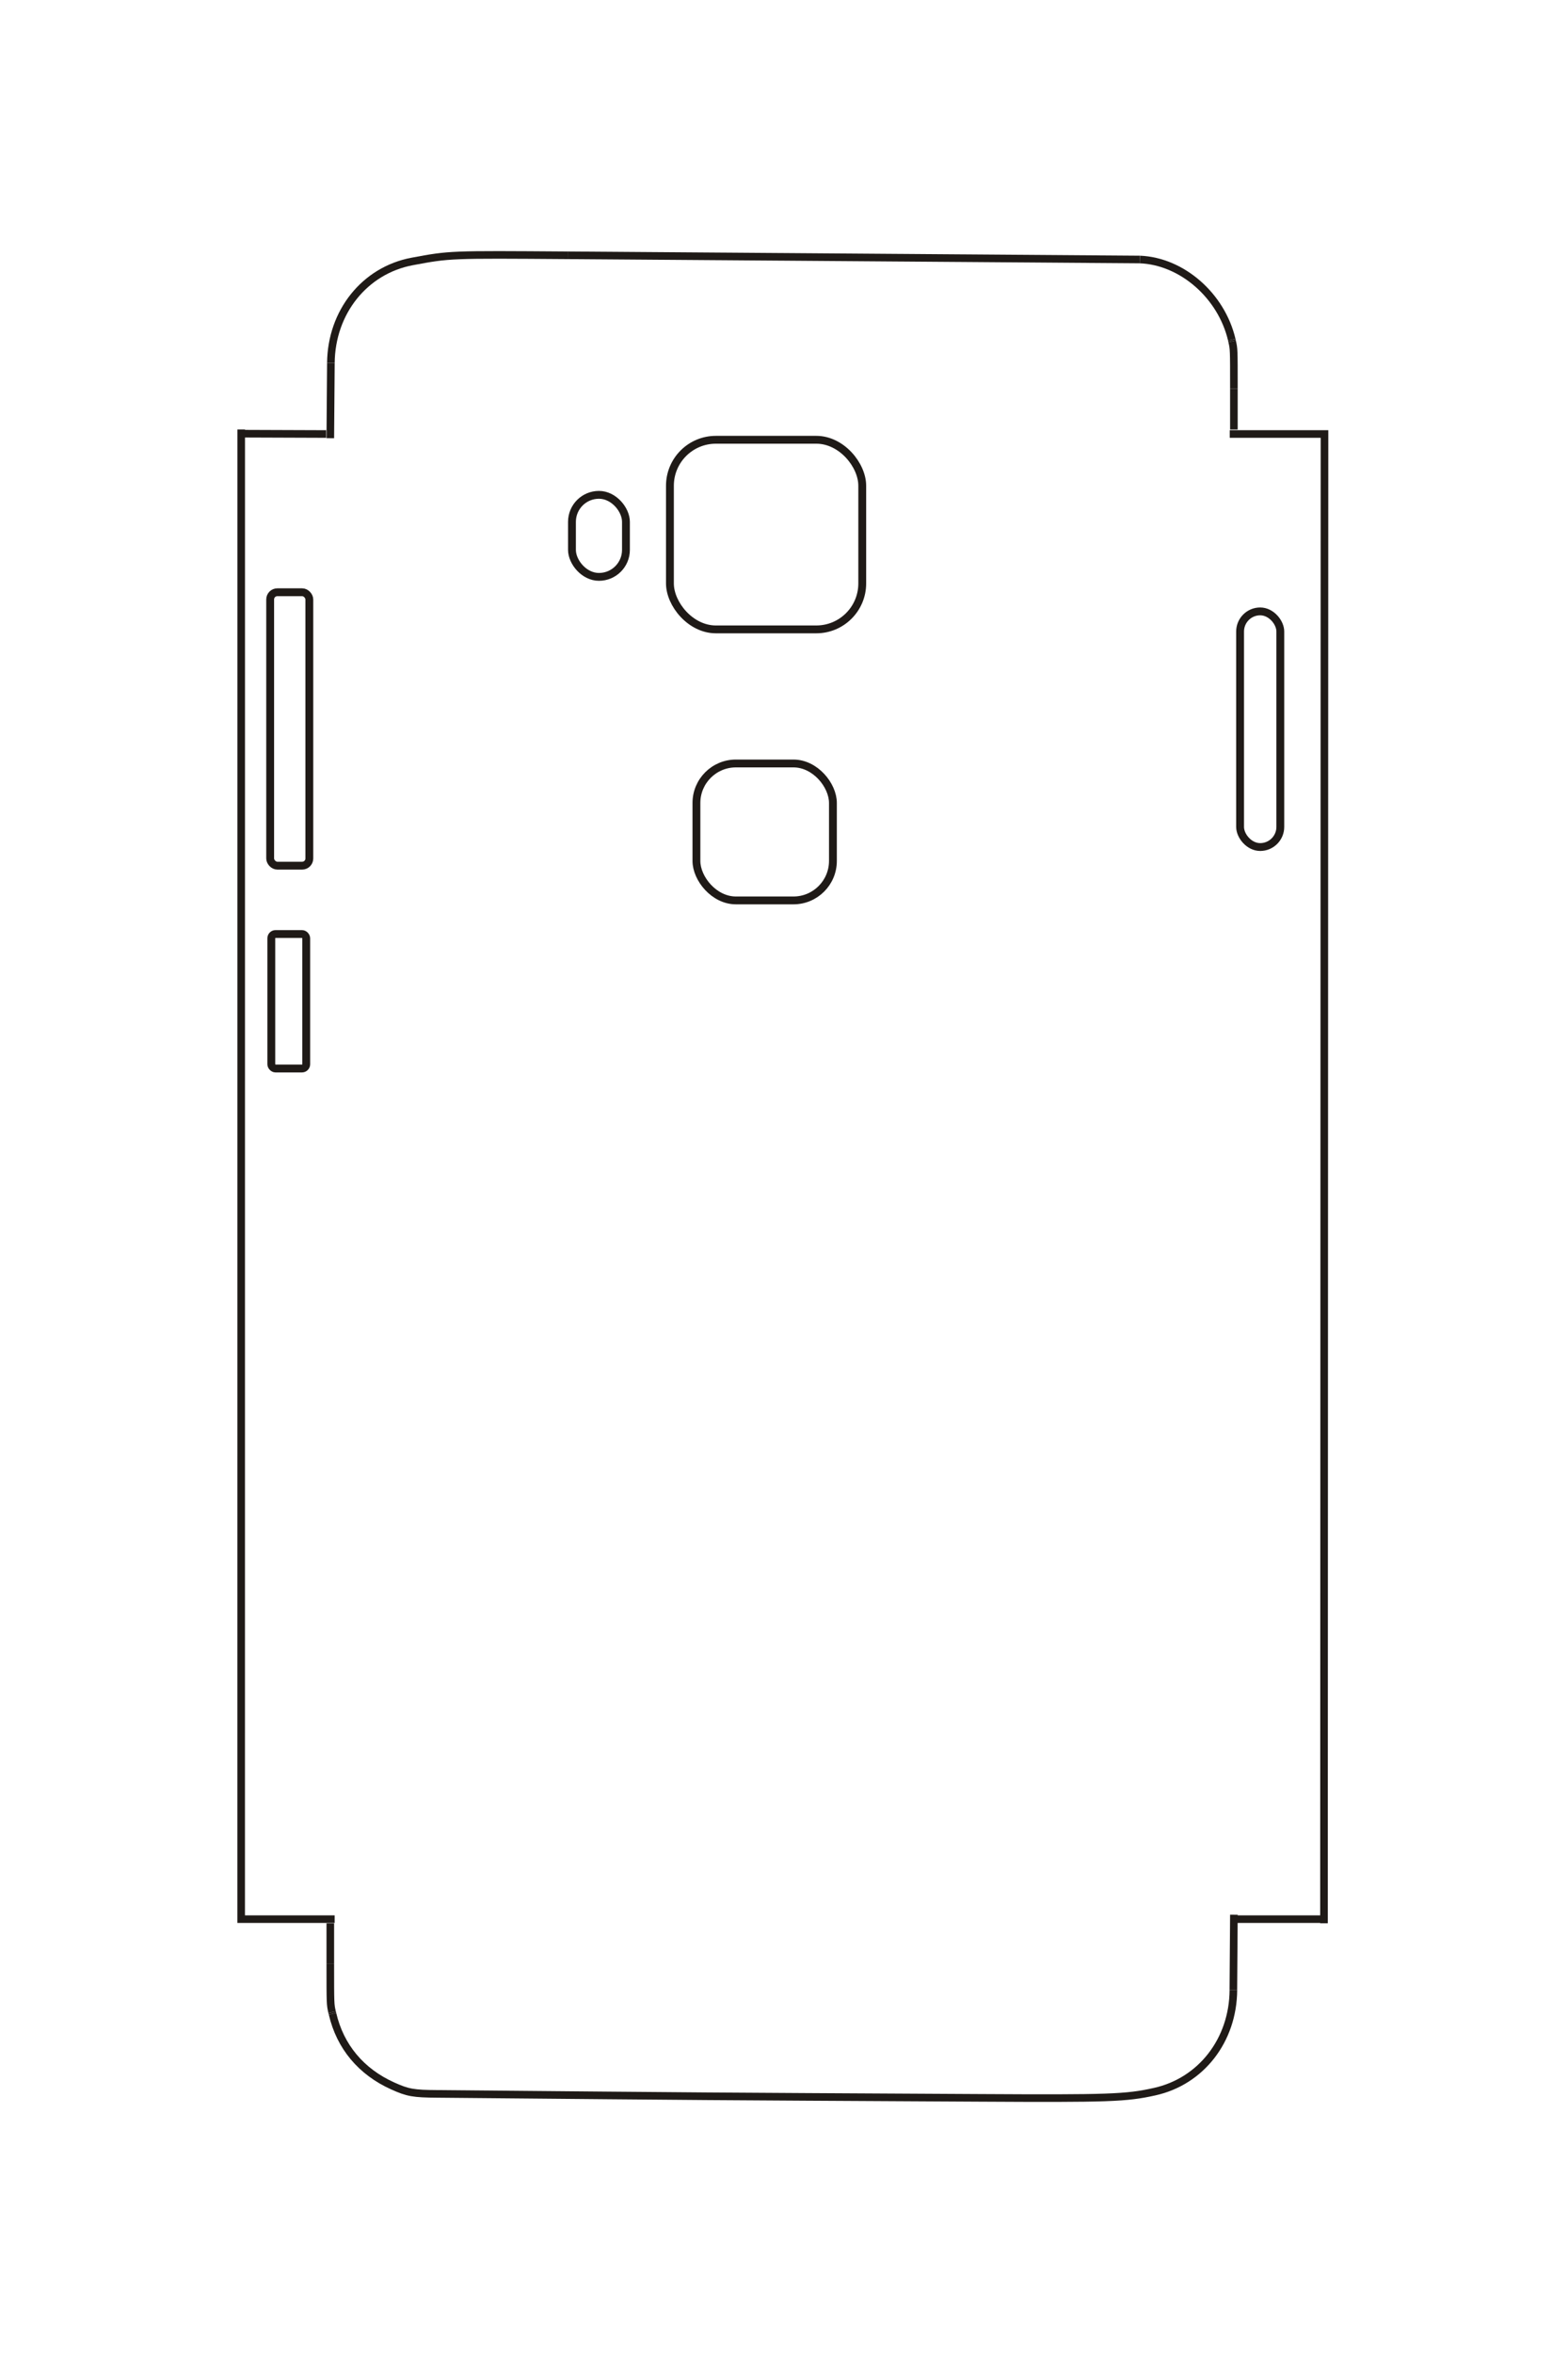 <?xml version="1.0" encoding="UTF-8"?>
<!DOCTYPE svg PUBLIC "-//W3C//DTD SVG 1.1//EN" "http://www.w3.org/Graphics/SVG/1.1/DTD/svg11.dtd">
<!-- Creator: CorelDRAW -->
<svg xmlns="http://www.w3.org/2000/svg" xml:space="preserve" width="40mm" height="60mm" style="shape-rendering:geometricPrecision; text-rendering:geometricPrecision; image-rendering:optimizeQuality; fill-rule:evenodd; clip-rule:evenodd"
viewBox="0 0 40 60"
 xmlns:xlink="http://www.w3.org/1999/xlink">
 <defs>
  <style type="text/css">
   <![CDATA[
    .str0 {stroke:#1F1A17;stroke-width:0.194}
    .str1 {stroke:#1F1A17;stroke-width:0.2}
    .fil1 {fill:none}
    .fil0 {fill:none;fill-rule:nonzero}
   ]]>
  </style>
 </defs>
 <g id="图层_x0020_1">
  <g id="_47492672">
   <polyline id="_219144048" class="fil0 str0" points="31.371,11.067 33.788,11.067 33.775,49.042 "/>
   <line id="_219144312" class="fil0 str0" x1="31.477" y1="10.952" x2="31.477" y2= "9.912" />
   <path id="_219144432" class="fil0 str0" d="M31.477 9.912c0,-1.012 0,-1.012 -0.046,-1.21"/>
   <line id="_47493248" class="fil0 str0" x1="31.431" y1="8.702" x2="31.422" y2= "8.66" />
   <path id="_47493176" class="fil0 str0" d="M31.422 8.66c-0.265,-1.123 -1.27,-1.999 -2.343,-2.043"/>
   <line id="_47491016" class="fil0 str0" x1="29.079" y1="6.617" x2="14.481" y2= "6.51" />
   <path id="_47491232" class="fil0 str0" d="M14.481 6.51c-3.011,-0.022 -3.007,-0.022 -3.966,0.157 -1.212,0.227 -2.063,1.291 -2.074,2.589"/>
   <line id="_47492264" class="fil0 str0" x1="8.441" y1="9.256" x2="8.426" y2= "11.174" />
   <line id="_47492552" class="fil0 str0" x1="8.319" y1="11.067" x2="6.153" y2= "11.059" />
   <polyline id="_256272008" class="fil0 str0" points="8.537,48.937 6.152,48.937 6.153,10.951 "/>
   <line id="_256273592" class="fil0 str0" x1="8.426" y1="49.043" x2="8.426" y2= "50.066" />
   <path id="_256274048" class="fil0 str0" d="M8.426 50.066c0,1.042 0,1.042 0.046,1.243"/>
   <line id="_256274144" class="fil0 str0" x1="8.473" y1="51.309" x2="8.483" y2= "51.352" />
   <path id="_255819696" class="fil0 str0" d="M8.483 51.352c0.194,0.835 0.728,1.475 1.537,1.839 0.382,0.172 0.524,0.198 1.143,0.202 7.891,0.071 5.919,0.057 13.81,0.101 3.318,0.019 3.756,0.004 4.482,-0.158 1.186,-0.263 1.999,-1.31 2.009,-2.588"/>
   <line id="_255819912" class="fil0 str0" x1="31.463" y1="50.748" x2="31.477" y2= "48.824" />
   <path id="_255819600" class="fil0 str0" d="M31.563 48.937c0.164,0 2.155,0 2.285,0"/>
   <rect id="_47491424" class="fil1 str1" x="6.921" y="23.817" width="0.891" height="3.429" rx="0.108" ry="0.108"/>
   <rect id="_256066824" class="fil1 str1" x="6.892" y="15.102" width="0.999" height="6.972" rx="0.183" ry="0.183"/>
   <rect id="_255820608" class="fil1 str1" x="17.09" y="11.214" width="4.906" height="4.835" rx="1.172" ry="1.172"/>
   <rect id="_47490776" class="fil1 str1" x="14.591" y="12.618" width="1.377" height="2.092" rx="0.688" ry="0.688"/>
   <rect id="_256270904" class="fil1 str1" x="17.766" y="19.468" width="3.482" height="3.492" rx="1.007" ry="1.007"/>
   <rect id="_256271696" class="fil1 str1" x="31.635" y="15.59" width="1.026" height="6.009" rx="0.513" ry="0.513"/>
  </g>
 </g>
</svg>
